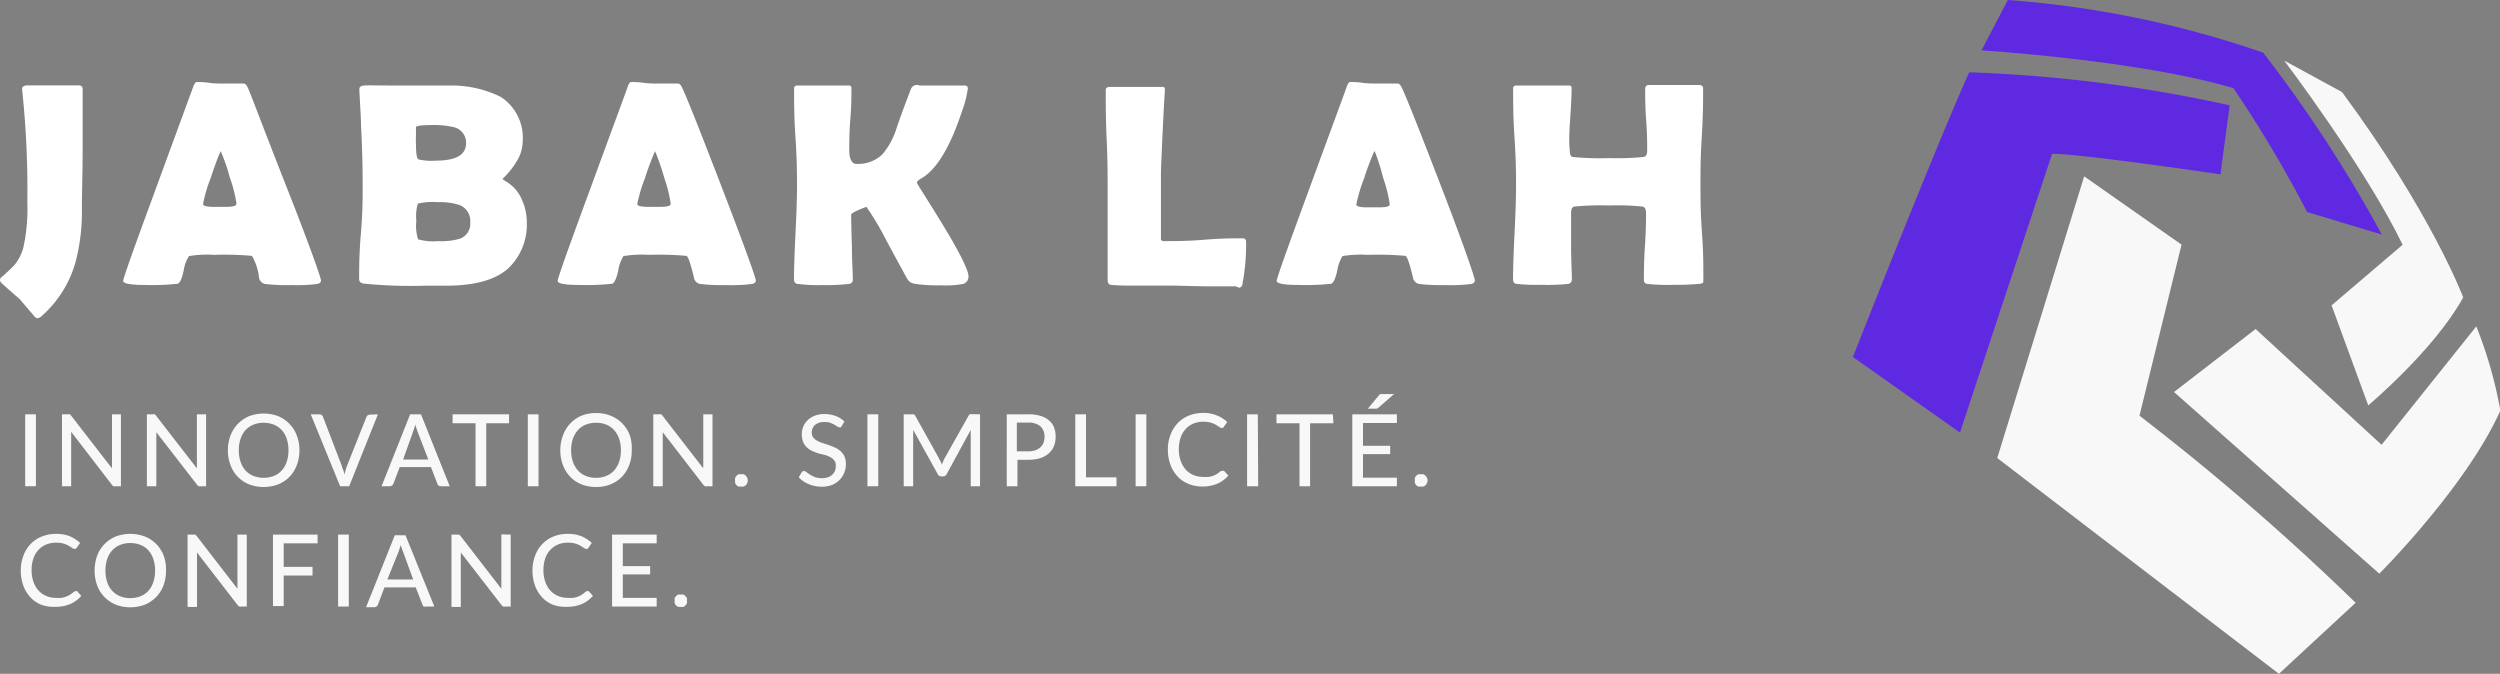 <svg xmlns="http://www.w3.org/2000/svg" viewBox="0 0 198.46 53.49"><rect x="0" y="0" width="198.46" height="53.49" fill="#808080" stroke="none"/><defs><style>.cls-1{fill:#fff;}.cls-2{fill:#f8f8f8;}.cls-3{fill:#5f29e2;}</style></defs><title>LogoV2Asset 4</title><g id="Layer_2" data-name="Layer 2"><g id="Layer_1-2" data-name="Layer 1"><g id="LogoV2"><path class="cls-1" d="M6.5,16.45A15.72,15.72,0,0,1,6,20.79a8.88,8.88,0,0,1-2.67,4.28.64.64,0,0,1-.35.19.34.34,0,0,1-.25-.15L1.55,23.73c-.32-.27-.8-.69-1.43-1.26A.37.37,0,0,1,0,22.25.29.29,0,0,1,.12,22a11.81,11.81,0,0,0,1.06-1,3.78,3.78,0,0,0,.67-1.33,14.22,14.22,0,0,0,.32-3.58,75,75,0,0,0-.41-8.94c0-.08,0-.13,0-.17s.12-.2.36-.2l1.06,0,1.06,0,1,0,1,0c.22,0,.32.09.32.29,0,1,0,2.59,0,4.66S6.5,15.41,6.5,16.45Z"/><path class="cls-1" d="M25.48,22.26c0,.14-.09.23-.28.28a12.92,12.92,0,0,1-2.09.09,14,14,0,0,1-2.06-.09.61.61,0,0,1-.49-.5A4.25,4.25,0,0,0,20,20.31a25.14,25.14,0,0,0-3-.08,8.7,8.7,0,0,0-2,.1,3.07,3.07,0,0,0-.43,1.2c-.14.62-.31,1-.51,1a18.92,18.92,0,0,1-2.56.09c-1.15,0-1.72-.11-1.72-.32s.85-2.59,2.54-7.18c1.83-5,2.82-7.68,3-8.18.09-.28.2-.43.32-.43s.51,0,.93.06.74.06.95.06l.89,0c.4,0,.69,0,.89,0s.27.12.39.37C20,7.71,21,10.41,22.81,15S25.48,22.06,25.48,22.26ZM17.52,12c-.16.33-.42,1-.8,2.14a11.84,11.84,0,0,0-.6,2.05c0,.14.22.21.67.23l1.15,0c.49,0,.76-.06.82-.18a.63.63,0,0,0,0-.16,10.8,10.8,0,0,0-.52-2A14.29,14.29,0,0,0,17.52,12Z"/><path class="cls-1" d="M41.82,17.69a4.79,4.79,0,0,1-1.29,3.43q-1.47,1.56-5.16,1.56H33.76a38.18,38.18,0,0,1-4.92-.17c-.22-.05-.33-.16-.33-.35,0-.8,0-2,.14-3.64s.14-2.84.14-3.65,0-2.49-.13-4.89c0-.61-.07-1.53-.13-2.76V7.05c0-.14.11-.23.36-.26s1.1,0,2.59,0c2.39,0,3.79,0,4.19,0a8.8,8.8,0,0,1,4.08.9,3.88,3.88,0,0,1,1.74,3.6,3,3,0,0,1-.41,1.41,5.77,5.77,0,0,1-.76,1.05,2.83,2.83,0,0,1-.42.43c0,.05.1.13.29.24a3,3,0,0,1,1.24,1.43A4.35,4.35,0,0,1,41.82,17.69ZM37,11.37a1.26,1.26,0,0,0-1-1.28,6.75,6.75,0,0,0-1.77-.16c-.81,0-1.21.06-1.21.18s0,.35,0,.64a6.45,6.45,0,0,0,0,.65c0,.74.06,1.16.19,1.25a4.51,4.51,0,0,0,1.42.1C36.19,12.75,37,12.29,37,11.37Zm.33,6.28a1.35,1.35,0,0,0-.84-1.37,4.88,4.88,0,0,0-1.75-.23,5.18,5.18,0,0,0-1.57.11,3.63,3.63,0,0,0-.12,1.38A3.5,3.5,0,0,0,33.19,19a4.51,4.51,0,0,0,1.62.14,5.16,5.16,0,0,0,1.7-.19A1.26,1.26,0,0,0,37.33,17.65Z"/><path class="cls-1" d="M60,22.26c0,.14-.09.23-.28.28a12.75,12.75,0,0,1-2.08.09,14.26,14.26,0,0,1-2.07-.09.61.61,0,0,1-.48-.5c-.26-1.08-.45-1.66-.6-1.73a25,25,0,0,0-3-.08,8.83,8.83,0,0,0-2,.1,3.13,3.13,0,0,0-.42,1.2c-.15.62-.32,1-.52,1a18.81,18.81,0,0,1-2.56.09c-1.14,0-1.72-.11-1.72-.32s.85-2.59,2.54-7.18c1.83-5,2.83-7.68,3-8.18.09-.28.19-.43.31-.43s.52,0,.94.06.74.06.95.06l.89,0c.39,0,.69,0,.88,0s.27.12.39.37c.37.78,1.44,3.48,3.21,8.08S60,22.06,60,22.26ZM52,12a22.25,22.25,0,0,0-.8,2.14,12.4,12.4,0,0,0-.61,2.05c0,.14.23.21.68.23l1.14,0c.5,0,.77-.06.82-.18a.37.37,0,0,0,0-.16,11.28,11.28,0,0,0-.51-2A17.43,17.43,0,0,0,52,12Z"/><path class="cls-1" d="M76.88,21.91a.6.6,0,0,1-.42.63,7.56,7.56,0,0,1-1.77.11,12.41,12.41,0,0,1-2-.11,1.11,1.11,0,0,1-.4-.12A1,1,0,0,1,72,22.1c-.55-1-1.09-2-1.63-3a22.81,22.81,0,0,0-1.59-2.68c-.81.3-1.21.51-1.21.63q0,.84.06,2.55c0,1.13.07,2,.07,2.55a.34.34,0,0,1-.3.39,16.41,16.41,0,0,1-2.11.09,12.76,12.76,0,0,1-1.93-.09c-.22,0-.33-.16-.33-.35q0-1.2.12-3.66c.08-1.63.12-2.85.12-3.67s0-2.17-.12-3.91-.11-3-.11-3.91a.22.22,0,0,1,.24-.25l1,0,1,0,1.06,0,1.06,0c.12,0,.19.07.19.21,0,.55,0,1.39-.09,2.5s-.08,2-.08,2.51.18,1,.53,1a2.8,2.8,0,0,0,2.07-.73,5.82,5.82,0,0,0,1.12-2c.23-.72.63-1.79,1.17-3.21A.51.51,0,0,1,73,6.79l.88,0,.88,0,.91,0c.4,0,.69,0,.89,0s.27.08.27.25a8.71,8.71,0,0,1-.47,1.81q-1.4,4.24-3.2,5.3c-.25.14-.37.26-.37.35s.69,1.11,2.07,3.37S76.88,21.49,76.88,21.91Z"/><path class="cls-1" d="M98.09,22.73c-.64,0-1.48,0-2.51,0l-2.52-.06-3.35,0c-.34,0-.82,0-1.45-.05-.22,0-.33-.15-.33-.35,0-.81,0-2,0-3.66s0-2.85,0-3.67,0-2.16-.08-3.9-.07-3-.07-3.9q0-.24.33-.24l1,0,1,0c.25,0,.61,0,1.1,0l1.1,0c.11,0,.17.07.16.21v.14q-.14,2.12-.31,6.35v3c0,1,0,1.66,0,2.1l0,.27c0,.09.06.14.16.17h.3c.67,0,1.68,0,3-.11s2.35-.11,3-.11c.2,0,.3.09.3.26a16.76,16.76,0,0,1-.28,3.31c0,.2-.12.31-.24.35A2,2,0,0,1,98.09,22.73Z"/><path class="cls-1" d="M117.08,22.26c0,.14-.09.23-.28.28a12.75,12.75,0,0,1-2.08.09,14.26,14.26,0,0,1-2.07-.09.61.61,0,0,1-.48-.5c-.26-1.08-.45-1.66-.6-1.73a25,25,0,0,0-3-.08,8.83,8.83,0,0,0-2,.1,3.13,3.13,0,0,0-.42,1.2c-.15.62-.32,1-.52,1a18.81,18.81,0,0,1-2.56.09c-1.14,0-1.72-.11-1.72-.32s.85-2.59,2.54-7.18c1.83-5,2.83-7.68,3-8.18.09-.28.19-.43.31-.43s.52,0,.94.06.74.06,1,.06l.89,0c.39,0,.69,0,.88,0s.27.12.39.37c.37.78,1.44,3.48,3.21,8.08S117.08,22.06,117.08,22.26Zm-8-10.22a22.25,22.25,0,0,0-.8,2.14,12.4,12.4,0,0,0-.61,2.05c0,.14.23.21.68.23l1.14,0c.5,0,.77-.06.82-.18a.37.37,0,0,0,0-.16,11.28,11.28,0,0,0-.51-2A17.43,17.43,0,0,0,109.13,12Z"/><path class="cls-1" d="M135.22,22.19c0,.16,0,.26-.1.3a.86.86,0,0,1-.31.05,19.23,19.23,0,0,1-1.93.07,15.07,15.07,0,0,1-2.07-.07c-.21,0-.31-.14-.31-.3,0-.59,0-1.48.08-2.67s.09-2.07.09-2.66c0-.29-.09-.46-.25-.51a20.82,20.82,0,0,0-2.72-.09,21.47,21.47,0,0,0-2.74.09q-.24.06-.24.51c0,.58,0,1.45,0,2.62s.06,2,.06,2.62a.35.35,0,0,1-.3.39,16.52,16.52,0,0,1-2.11.07,14.88,14.88,0,0,1-1.93-.07c-.22,0-.33-.15-.33-.35q0-1.2.12-3.66c.08-1.63.12-2.85.12-3.67s0-2.17-.12-3.91-.11-3-.11-3.91a.22.22,0,0,1,.24-.25l1,0,1.05,0,1.08,0,1.08,0c.13,0,.19.07.19.21q0,.84-.12,2.52T124.62,12c0,.26.07.41.21.46a21.44,21.44,0,0,0,2.87.09,22,22,0,0,0,2.79-.09c.18-.05.27-.2.27-.46,0-.54,0-1.36-.08-2.45s-.08-1.9-.08-2.45c0-.23.09-.35.28-.35l1,0,1,0,1,0,1,0c.21,0,.32.09.32.27,0,.86,0,2.16-.11,3.9s-.1,3-.1,3.9,0,2,.12,3.67S135.22,21.39,135.22,22.19Z"/><path class="cls-2" d="M2.85,38.6H2V32.89h.85Z"/><path class="cls-2" d="M9.6,32.89V38.6H9.17a.38.38,0,0,1-.16,0,.47.47,0,0,1-.13-.12L5.65,34.28c0,.07,0,.14,0,.21a1.28,1.28,0,0,1,0,.19V38.6H4.92V32.89h.44a.37.37,0,0,1,.17,0,.24.24,0,0,1,.12.11l3.24,4.18a1.8,1.8,0,0,1,0-.22c0-.08,0-.15,0-.21V32.89Z"/><path class="cls-2" d="M16.36,32.89V38.6h-.43a.38.38,0,0,1-.16,0,.47.47,0,0,1-.13-.12l-3.23-4.17c0,.07,0,.14,0,.21a1.28,1.28,0,0,1,0,.19V38.6h-.75V32.89h.44a.37.37,0,0,1,.17,0,.24.24,0,0,1,.12.11l3.24,4.18a1.8,1.8,0,0,1,0-.22c0-.08,0-.15,0-.21V32.89Z"/><path class="cls-2" d="M23.77,35.75a3.16,3.16,0,0,1-.21,1.17,2.6,2.6,0,0,1-1.47,1.53,3.31,3.31,0,0,1-2.32,0,2.6,2.6,0,0,1-1.47-1.53,3.16,3.16,0,0,1-.21-1.17,3.22,3.22,0,0,1,.21-1.18,2.72,2.72,0,0,1,.58-.92,2.77,2.77,0,0,1,.89-.61,3.31,3.31,0,0,1,2.32,0,2.66,2.66,0,0,1,.89.61,2.57,2.57,0,0,1,.58.92A3.22,3.22,0,0,1,23.77,35.75Zm-.87,0a2.91,2.91,0,0,0-.14-.92,1.82,1.82,0,0,0-.4-.69,1.72,1.72,0,0,0-.62-.43,2.26,2.26,0,0,0-1.62,0,1.86,1.86,0,0,0-.63.43,1.94,1.94,0,0,0-.39.69,2.65,2.65,0,0,0-.14.92,2.6,2.6,0,0,0,.14.91,1.94,1.94,0,0,0,.39.69,1.73,1.73,0,0,0,.63.43,2.26,2.26,0,0,0,1.62,0,1.61,1.61,0,0,0,.62-.43,1.82,1.82,0,0,0,.4-.69A2.85,2.85,0,0,0,22.9,35.75Z"/><path class="cls-2" d="M30,32.89,27.72,38.6H27l-2.33-5.71h.68a.24.24,0,0,1,.18.06.31.31,0,0,1,.11.14L27.14,37c0,.1.07.2.11.32a3.57,3.57,0,0,1,.1.35,3.58,3.58,0,0,1,.09-.35,2.42,2.42,0,0,1,.1-.32l1.54-3.88a.33.33,0,0,1,.1-.14.28.28,0,0,1,.18-.06Z"/><path class="cls-2" d="M35.7,38.6H35a.35.35,0,0,1-.18-.05.31.31,0,0,1-.1-.15l-.51-1.32H31.73l-.5,1.32a.3.3,0,0,1-.11.14.28.28,0,0,1-.18.06h-.65l2.27-5.71h.86ZM34,36.48l-.85-2.22a4.9,4.9,0,0,1-.18-.57c0,.11-.06.22-.09.31s-.06.19-.09.27L32,36.48Z"/><path class="cls-2" d="M40.41,33.6H38.6v5h-.85v-5H35.93v-.71h4.48Z"/><path class="cls-2" d="M42.75,38.6H41.9V32.89h.85Z"/><path class="cls-2" d="M50.15,35.75a3.16,3.16,0,0,1-.2,1.17,2.76,2.76,0,0,1-.58.93,2.68,2.68,0,0,1-.9.6,3,3,0,0,1-1.15.21,3.11,3.11,0,0,1-1.16-.21,2.54,2.54,0,0,1-.89-.6,2.62,2.62,0,0,1-.58-.93,3.16,3.16,0,0,1-.21-1.17,3.22,3.22,0,0,1,.21-1.18A2.68,2.68,0,0,1,46.16,33a3.11,3.11,0,0,1,1.16-.21,3,3,0,0,1,1.15.21A2.65,2.65,0,0,1,50,34.57,3.21,3.21,0,0,1,50.15,35.75Zm-.86,0a2.91,2.91,0,0,0-.14-.92,2.12,2.12,0,0,0-.4-.69,1.82,1.82,0,0,0-.62-.43,2.09,2.09,0,0,0-.81-.15,2.18,2.18,0,0,0-.82.15,1.82,1.82,0,0,0-.62.43,2.12,2.12,0,0,0-.4.69,2.91,2.91,0,0,0-.14.92,2.85,2.85,0,0,0,.14.91,2.12,2.12,0,0,0,.4.69,1.69,1.69,0,0,0,.62.43,2.18,2.18,0,0,0,.82.15,2.09,2.09,0,0,0,.81-.15,1.69,1.69,0,0,0,.62-.43,2.12,2.12,0,0,0,.4-.69A2.85,2.85,0,0,0,49.29,35.75Z"/><path class="cls-2" d="M56.56,32.89V38.6h-.43a.38.38,0,0,1-.16,0,.5.5,0,0,1-.14-.12l-3.22-4.17c0,.07,0,.14,0,.21a1.28,1.28,0,0,1,0,.19V38.6h-.75V32.89h.44a.37.37,0,0,1,.17,0,.24.24,0,0,1,.12.11l3.24,4.18a1.8,1.8,0,0,1,0-.22c0-.08,0-.15,0-.21V32.89Z"/><path class="cls-2" d="M58.36,38.14a.45.45,0,0,1,0-.2.39.39,0,0,1,.11-.17.48.48,0,0,1,.16-.12.71.71,0,0,1,.21,0,.65.65,0,0,1,.2,0,.52.52,0,0,1,.17.12.5.5,0,0,1,.11.17.52.52,0,0,1,0,.4.5.5,0,0,1-.11.17.39.39,0,0,1-.17.11.45.45,0,0,1-.2,0,.49.49,0,0,1-.21,0,.36.36,0,0,1-.16-.11.39.39,0,0,1-.11-.17A.45.45,0,0,1,58.36,38.14Z"/><path class="cls-2" d="M66.82,33.82a.21.21,0,0,1-.08.1.2.2,0,0,1-.11,0,.29.29,0,0,1-.16-.06l-.23-.15-.33-.15a1.56,1.56,0,0,0-.46-.06,1.46,1.46,0,0,0-.44.06,1.4,1.4,0,0,0-.32.18,1,1,0,0,0-.19.27.88.88,0,0,0-.06.33.66.66,0,0,0,.11.38,1,1,0,0,0,.31.26,2.24,2.24,0,0,0,.44.19l.49.16.5.2a1.6,1.6,0,0,1,.43.28,1.27,1.27,0,0,1,.31.41,1.4,1.4,0,0,1,.12.6,1.83,1.83,0,0,1-.13.71,1.72,1.72,0,0,1-.38.58,1.83,1.83,0,0,1-.6.39,2.43,2.43,0,0,1-1.35.08,1.87,1.87,0,0,1-.49-.15,2,2,0,0,1-.43-.23,1.83,1.83,0,0,1-.36-.31l.24-.41.08-.08a.27.27,0,0,1,.12,0,.32.32,0,0,1,.19.09,2.43,2.43,0,0,0,.27.19,2.36,2.36,0,0,0,.39.2,1.71,1.71,0,0,0,.54.08,1.33,1.33,0,0,0,.47-.07.81.81,0,0,0,.35-.2.77.77,0,0,0,.22-.31,1,1,0,0,0,.07-.4.64.64,0,0,0-.11-.41.91.91,0,0,0-.31-.27,2.41,2.41,0,0,0-.43-.18L65,36a5.1,5.1,0,0,1-.5-.19,1.52,1.52,0,0,1-.43-.28,1.25,1.25,0,0,1-.31-.43,1.76,1.76,0,0,1-.11-.65,1.52,1.52,0,0,1,.12-.59,1.46,1.46,0,0,1,.35-.51,1.84,1.84,0,0,1,.56-.35,2,2,0,0,1,.76-.13,2.56,2.56,0,0,1,.89.15,2,2,0,0,1,.7.44Z"/><path class="cls-2" d="M69.72,38.6h-.86V32.89h.86Z"/><path class="cls-2" d="M77.8,32.89V38.6h-.74V34.54a1.41,1.41,0,0,1,0-.2c0-.07,0-.14,0-.21l-1.9,3.49a.34.34,0,0,1-.31.2h-.12a.32.32,0,0,1-.3-.2l-1.94-3.5a3.19,3.19,0,0,1,0,.42V38.6h-.75V32.89h.63l.17,0a.28.28,0,0,1,.12.12l1.91,3.43c0,.06.07.14.11.21l.09.23a4.32,4.32,0,0,1,.19-.45L76.89,33a.26.26,0,0,1,.11-.12l.17,0Z"/><path class="cls-2" d="M81.61,32.89a3.05,3.05,0,0,1,1,.13,1.72,1.72,0,0,1,.67.36,1.41,1.41,0,0,1,.4.56,2.11,2.11,0,0,1,.12.73,2,2,0,0,1-.13.74,1.7,1.7,0,0,1-.41.58,1.94,1.94,0,0,1-.68.38,3.26,3.26,0,0,1-.93.13h-.88v2.1h-.85V32.89Zm0,2.94a1.91,1.91,0,0,0,.57-.08,1.27,1.27,0,0,0,.41-.24,1,1,0,0,0,.25-.37,1.36,1.36,0,0,0,.08-.47,1.09,1.09,0,0,0-.32-.82,1.43,1.43,0,0,0-1-.3h-.88v2.28Z"/><path class="cls-2" d="M88.63,37.89v.71H85.36V32.89h.85v5Z"/><path class="cls-2" d="M91,38.6h-.85V32.89H91Z"/><path class="cls-2" d="M97.05,37.38a.17.17,0,0,1,.12,0l.34.37a2.37,2.37,0,0,1-.86.64,2.93,2.93,0,0,1-1.21.23,2.7,2.7,0,0,1-1.12-.22,2.38,2.38,0,0,1-.86-.6,2.65,2.65,0,0,1-.55-.92,3.44,3.44,0,0,1-.2-1.18,3.18,3.18,0,0,1,.21-1.18,2.74,2.74,0,0,1,.57-.93,2.5,2.5,0,0,1,.89-.6,3,3,0,0,1,1.14-.21,2.67,2.67,0,0,1,1.08.2,2.55,2.55,0,0,1,.82.52l-.28.4s0,0-.06.07a.2.2,0,0,1-.11,0,.34.34,0,0,1-.18-.08l-.27-.17a2,2,0,0,0-.41-.17,2.06,2.06,0,0,0-.6-.07,2,2,0,0,0-.78.15,1.65,1.65,0,0,0-.61.43,1.93,1.93,0,0,0-.4.69,2.87,2.87,0,0,0-.14.92,2.65,2.65,0,0,0,.15.92,2.12,2.12,0,0,0,.4.69,1.83,1.83,0,0,0,.61.43,1.94,1.94,0,0,0,.76.15,2.94,2.94,0,0,0,.44,0,1.9,1.9,0,0,0,.36-.09,1.87,1.87,0,0,0,.32-.15c.09-.07.19-.14.29-.23l.06,0A.12.12,0,0,1,97.05,37.38Z"/><path class="cls-2" d="M99.88,38.6H99V32.89h.85Z"/><path class="cls-2" d="M105.85,33.6H104v5h-.84v-5h-1.83v-.71h4.48Z"/><path class="cls-2" d="M110.89,37.92v.68h-3.54V32.89h3.54v.69H108.2v1.81h2.16v.66H108.2v1.87Zm-.17-6.69-1.3,1.14-.12.07h-.71l.9-1.09.07-.07.07,0,.09,0h1Z"/><path class="cls-2" d="M112.32,38.14a.45.45,0,0,1,0-.2.39.39,0,0,1,.11-.17.48.48,0,0,1,.16-.12.78.78,0,0,1,.21,0,.65.65,0,0,1,.2,0,.52.52,0,0,1,.17.12.39.39,0,0,1,.11.17.43.43,0,0,1,0,.4.48.48,0,0,1-.28.28.45.45,0,0,1-.2,0,.52.52,0,0,1-.21,0,.36.36,0,0,1-.16-.11.39.39,0,0,1-.11-.17A.45.45,0,0,1,112.32,38.14Z"/><path class="cls-2" d="M6,46.93a.17.17,0,0,1,.12,0l.33.37a2.36,2.36,0,0,1-.85.64,2.93,2.93,0,0,1-1.21.23A2.87,2.87,0,0,1,3.26,48a2.3,2.3,0,0,1-.86-.6,2.65,2.65,0,0,1-.55-.92,3.44,3.44,0,0,1-.2-1.18,3.27,3.27,0,0,1,.21-1.19,2.64,2.64,0,0,1,.57-.92,2.5,2.5,0,0,1,.89-.6,3,3,0,0,1,1.14-.21,2.85,2.85,0,0,1,1.08.19,2.89,2.89,0,0,1,.82.53l-.28.4L6,43.57a.16.16,0,0,1-.11,0,.29.29,0,0,1-.17-.08l-.27-.17a2.31,2.31,0,0,0-.41-.17,2.06,2.06,0,0,0-.6-.07,1.94,1.94,0,0,0-.78.15,1.65,1.65,0,0,0-.61.43,1.83,1.83,0,0,0-.4.68,2.71,2.71,0,0,0-.14.93,2.65,2.65,0,0,0,.15.92,2,2,0,0,0,.4.69,1.74,1.74,0,0,0,.61.43,1.91,1.91,0,0,0,.76.15,2.94,2.94,0,0,0,.44,0,1.9,1.9,0,0,0,.36-.09,1.48,1.48,0,0,0,.31-.15A2.09,2.09,0,0,0,5.84,47l.07-.05Z"/><path class="cls-2" d="M13.18,45.3a3.42,3.42,0,0,1-.2,1.17,2.63,2.63,0,0,1-.58.92,2.7,2.7,0,0,1-.9.61,3.28,3.28,0,0,1-2.31,0,2.7,2.7,0,0,1-.9-.61,2.63,2.63,0,0,1-.58-.92,3.55,3.55,0,0,1,0-2.35,2.65,2.65,0,0,1,1.48-1.53,3.28,3.28,0,0,1,2.31,0A2.65,2.65,0,0,1,13,44.12,3.44,3.44,0,0,1,13.18,45.3Zm-.87,0a2.65,2.65,0,0,0-.14-.92,1.94,1.94,0,0,0-.39-.69,1.69,1.69,0,0,0-.62-.43,2.18,2.18,0,0,0-.82-.15,2.09,2.09,0,0,0-.81.15,1.69,1.69,0,0,0-.62.43,1.82,1.82,0,0,0-.4.69,2.91,2.91,0,0,0-.14.92,2.85,2.85,0,0,0,.14.91,1.82,1.82,0,0,0,.4.69,1.69,1.69,0,0,0,.62.43,2.09,2.09,0,0,0,.81.15,2.18,2.18,0,0,0,.82-.15,1.69,1.69,0,0,0,.62-.43,1.94,1.94,0,0,0,.39-.69A2.6,2.6,0,0,0,12.31,45.3Z"/><path class="cls-2" d="M19.59,42.44v5.71h-.43a.35.35,0,0,1-.16,0,.75.75,0,0,1-.14-.12l-3.22-4.17c0,.07,0,.14,0,.21s0,.13,0,.19v3.92h-.75V42.44h.44l.17,0a.66.66,0,0,1,.12.12l3.23,4.18c0-.08,0-.15,0-.22a1.62,1.62,0,0,1,0-.21V42.44Z"/><path class="cls-2" d="M22.52,43.13V45h2.29v.69H22.52v2.42h-.85V42.44h3.54v.69Z"/><path class="cls-2" d="M27.69,48.15h-.85V42.44h.85Z"/><path class="cls-2" d="M34.48,48.15h-.65a.36.36,0,0,1-.19,0,.31.31,0,0,1-.1-.15L33,46.63H30.52L30,48a.33.33,0,0,1-.1.14.31.31,0,0,1-.19.06h-.65l2.28-5.71h.85ZM32.8,46,32,43.81a3.28,3.28,0,0,1-.19-.58c0,.12-.06.23-.09.32s-.06.19-.09.27L30.75,46Z"/><path class="cls-2" d="M40.54,42.44v5.71h-.43a.43.43,0,0,1-.17,0,.71.71,0,0,1-.13-.12l-3.23-4.17c0,.07,0,.14,0,.21v4.11h-.74V42.44h.44l.16,0a.46.46,0,0,1,.13.12l3.23,4.18c0-.08,0-.15,0-.22v-4.1Z"/><path class="cls-2" d="M46.61,46.93a.17.17,0,0,1,.12,0l.34.37a2.49,2.49,0,0,1-.86.64,2.93,2.93,0,0,1-1.21.23A2.87,2.87,0,0,1,43.88,48a2.3,2.3,0,0,1-.86-.6,2.65,2.65,0,0,1-.55-.92,3.44,3.44,0,0,1-.2-1.18,3.27,3.27,0,0,1,.21-1.19,2.64,2.64,0,0,1,.57-.92,2.5,2.5,0,0,1,.89-.6,3,3,0,0,1,1.14-.21,2.85,2.85,0,0,1,1.08.19,2.89,2.89,0,0,1,.82.53l-.28.4a.16.16,0,0,1-.07.07.16.16,0,0,1-.11,0,.32.32,0,0,1-.17-.08l-.27-.17a2.31,2.31,0,0,0-.41-.17,2.06,2.06,0,0,0-.6-.07,1.94,1.94,0,0,0-.78.15,1.65,1.65,0,0,0-.61.43,1.83,1.83,0,0,0-.4.68,3,3,0,0,0-.14.93,2.65,2.65,0,0,0,.15.92,2,2,0,0,0,.4.69,1.74,1.74,0,0,0,.61.43,1.91,1.91,0,0,0,.76.15,2.94,2.94,0,0,0,.44,0,1.9,1.9,0,0,0,.36-.09,1.48,1.48,0,0,0,.31-.15,3,3,0,0,0,.3-.23l.06-.05Z"/><path class="cls-2" d="M52.13,47.46v.69H48.59V42.44h3.54v.69H49.44v1.81h2.17v.66H49.44v1.86Z"/><path class="cls-2" d="M53.56,47.69a.78.78,0,0,1,0-.21.64.64,0,0,1,.11-.16.52.52,0,0,1,.17-.12.65.65,0,0,1,.2,0,.71.71,0,0,1,.21,0,.71.71,0,0,1,.28.28.52.52,0,0,1,0,.21.45.45,0,0,1,0,.2.52.52,0,0,1-.12.17.36.36,0,0,1-.16.11.49.49,0,0,1-.21,0,.45.45,0,0,1-.2,0,.39.39,0,0,1-.17-.11.71.71,0,0,1-.11-.17A.65.65,0,0,1,53.56,47.69Z"/><path class="cls-2" d="M196.58,25.91l-7.52,9.4-10-9.19-6.48,5,16.3,14.42s6.9-6.89,9.61-12.95A34.54,34.54,0,0,0,196.58,25.91Z"/><path class="cls-2" d="M195.54,23.61s-2.51-6.69-9.62-16.3l-4.59-2.5s6.48,8.56,9.4,14.62l-5.64,4.81L188,32.18S193.24,27.79,195.54,23.61Z"/><path class="cls-2" d="M165.45,14l-6.9,22.36,22.36,17.13L187,47.85A197.11,197.11,0,0,0,169.84,33l3.34-13.58Z"/><path class="cls-3" d="M179.66,4.18A79.84,79.84,0,0,0,159.39,0L157.3,4s12.47.77,20,3a98.69,98.69,0,0,1,5.85,9.83l5.93,1.79A107.63,107.63,0,0,0,179.66,4.18Z"/><path class="cls-3" d="M177,8.36l-.73,5.48s-11.7-1.72-13.37-1.62l-7.31,22.12-8.5-6s6.51-16.54,9.23-22.6A113.31,113.31,0,0,1,177,8.36Z"/></g></g></g></svg>